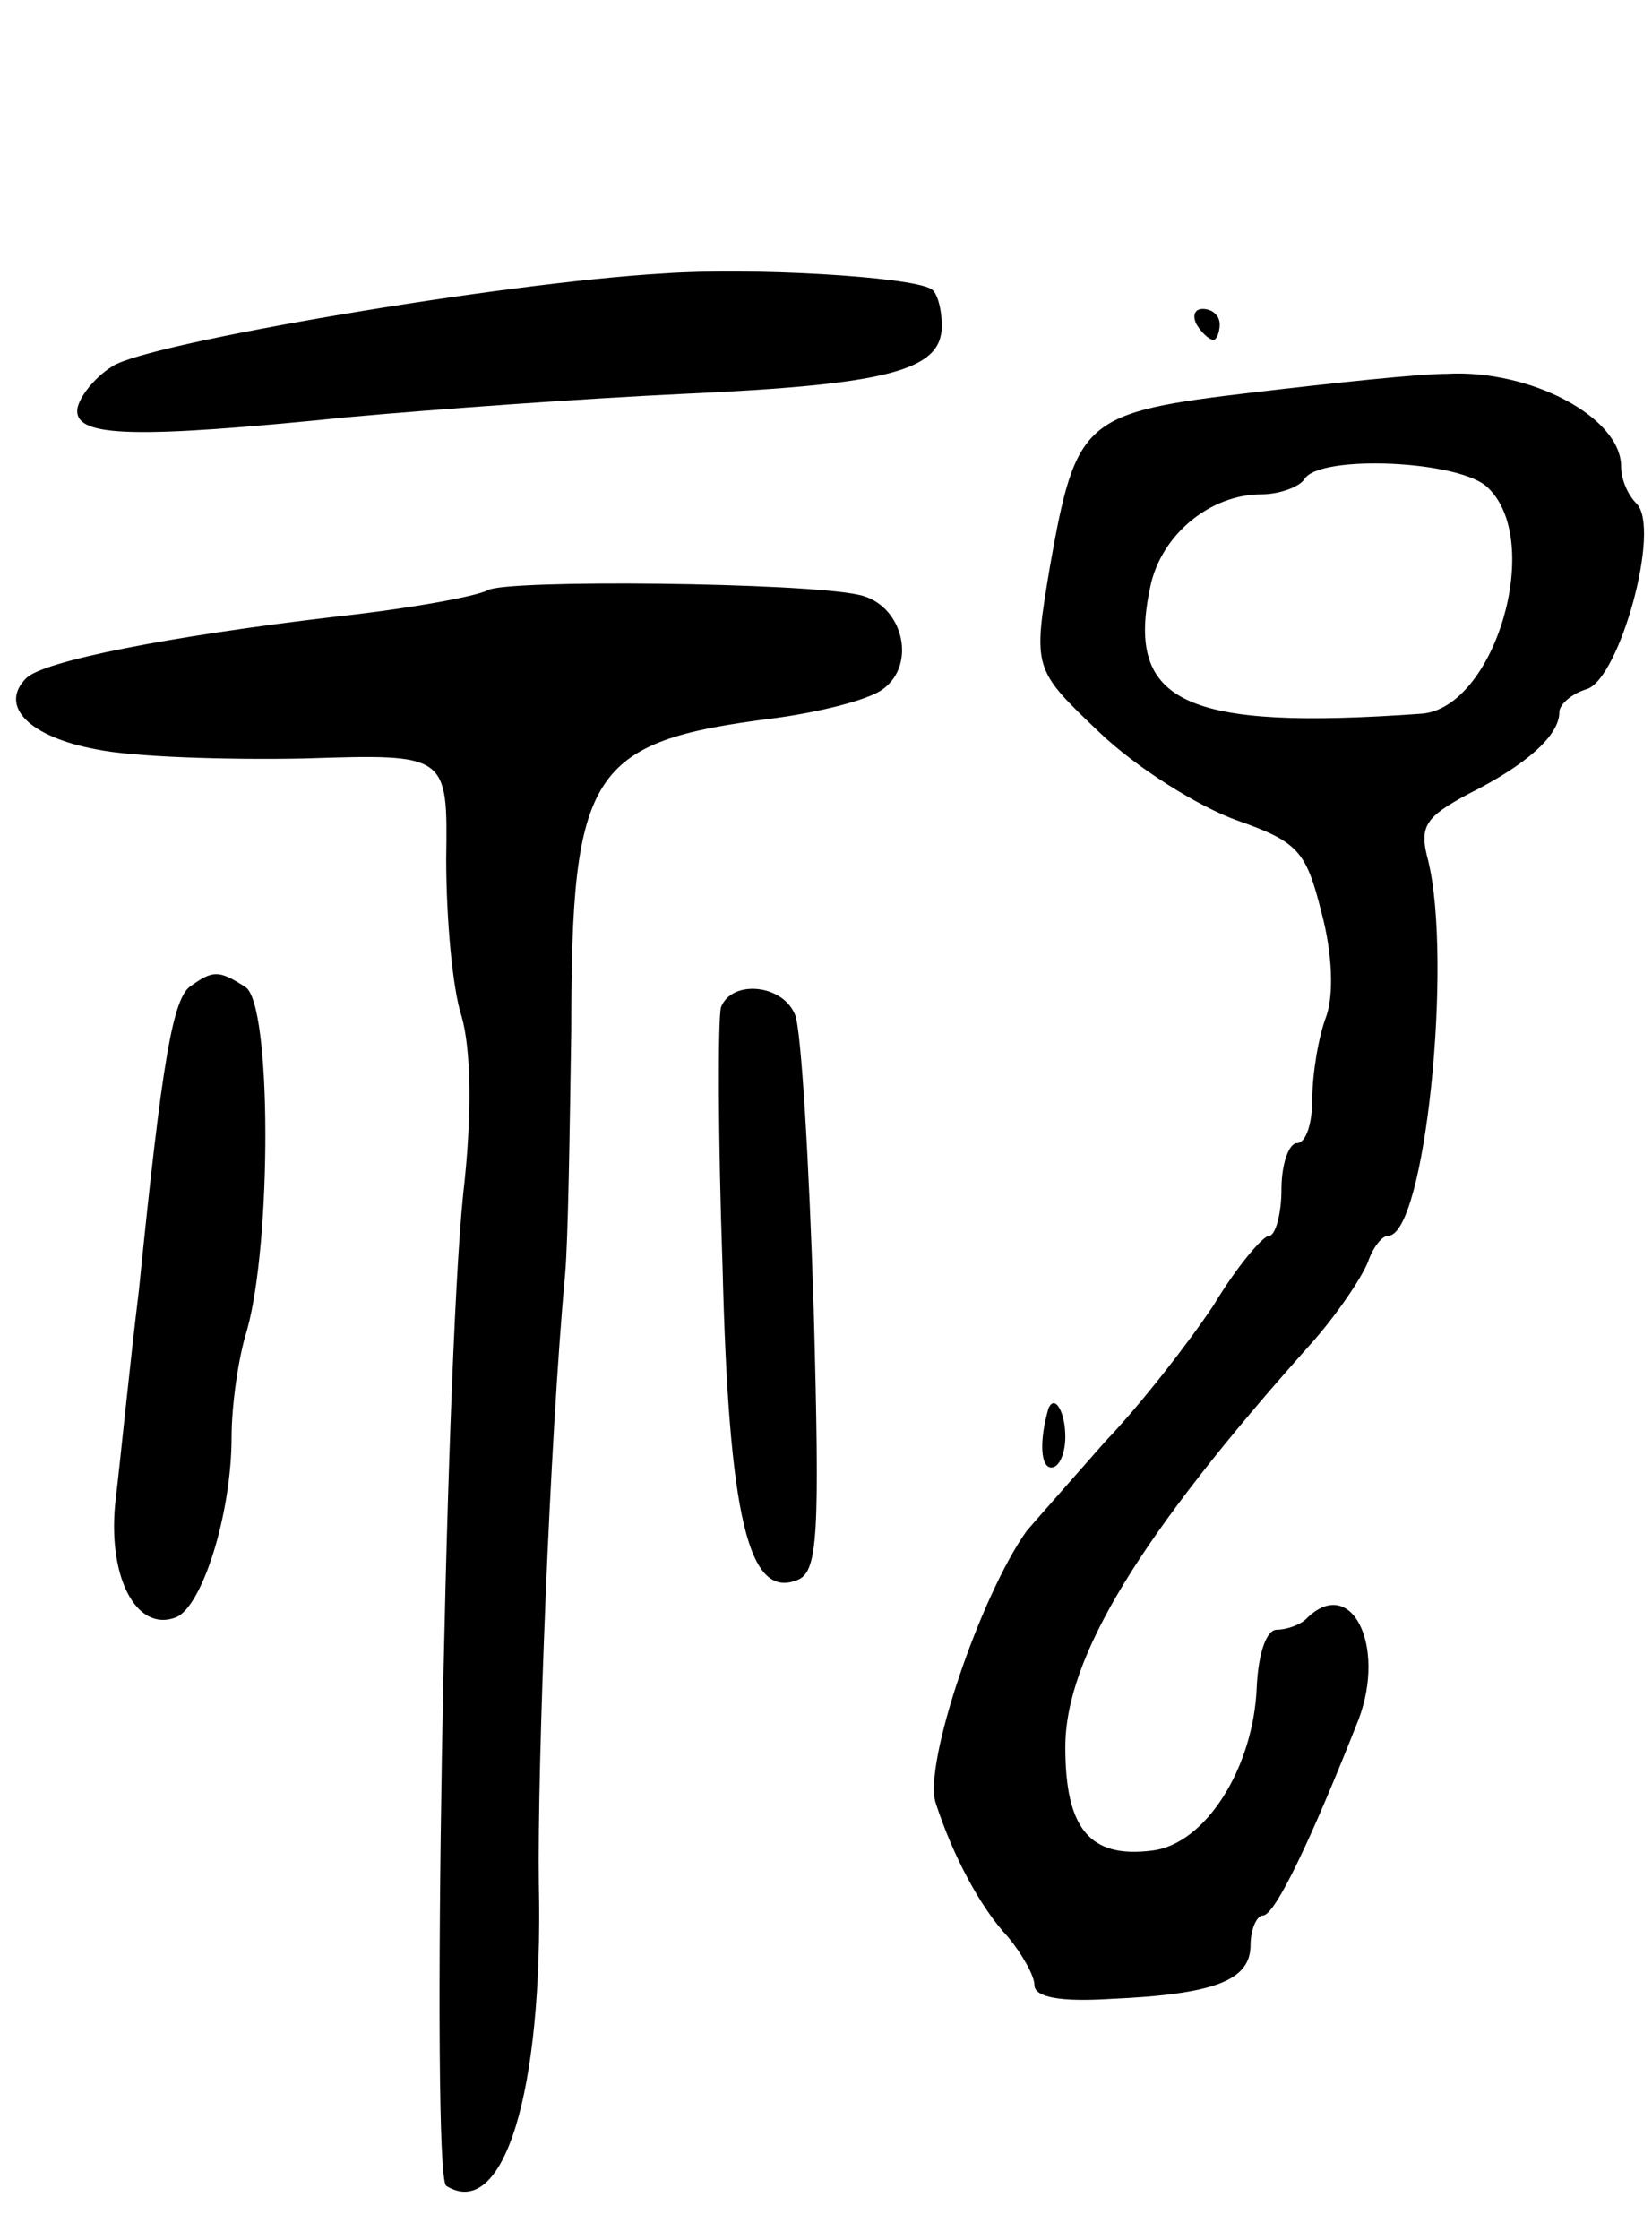 <svg version="1.0" xmlns="http://www.w3.org/2000/svg"
 width="107pt" height="145pt" viewBox="0 0 107 145"
 preserveAspectRatio="xMidYMid meet">
<g transform="translate(0,145) scale(0.1,-0.1)"
fill="#000000" stroke="none">
<path d="M430 1273 c-105 -6 -334 -45 -357 -60 -13 -8 -23 -22 -23 -29 0 -17
38 -18 176 -4 55 5 152 12 216 15 133 6 168 15 168 44 0 11 -3 22 -7 24 -14 8
-116 14 -173 10z"/>
<path d="M775 1240 c3 -5 8 -10 11 -10 2 0 4 5 4 10 0 6 -5 10 -11 10 -5 0 -7
-4 -4 -10z"/>
<path d="M812 1196 c-110 -13 -115 -17 -132 -113 -11 -66 -11 -66 32 -107 24
-23 64 -48 89 -57 40 -14 45 -20 55 -60 7 -26 8 -53 3 -67 -5 -13 -9 -37 -9
-53 0 -16 -4 -29 -10 -29 -5 0 -10 -13 -10 -30 0 -16 -4 -30 -8 -30 -4 0 -21
-20 -36 -45 -16 -24 -47 -64 -70 -88 -22 -25 -45 -51 -51 -58 -30 -42 -67
-151 -59 -176 11 -34 29 -68 47 -87 9 -11 17 -25 17 -31 0 -8 17 -11 49 -9 68
3 91 12 91 35 0 10 4 19 8 19 8 0 32 51 62 127 18 48 -5 94 -34 65 -4 -4 -13
-7 -19 -7 -7 0 -12 -16 -13 -37 -2 -52 -33 -102 -68 -106 -40 -5 -56 14 -56
67 0 58 48 137 159 261 17 19 33 43 37 53 3 9 9 17 13 17 24 0 42 178 26 243
-6 22 -2 28 26 43 38 19 59 38 59 53 0 5 8 12 18 15 21 7 48 104 32 120 -6 6
-10 16 -10 24 0 32 -59 63 -113 60 -18 0 -74 -6 -125 -12z m152 -62 c36 -35 4
-142 -43 -146 -154 -11 -192 7 -176 82 7 34 39 60 72 60 12 0 25 5 28 10 10
16 102 12 119 -6z"/>
<path d="M316 1068 c-7 -4 -51 -12 -97 -17 -111 -13 -191 -29 -202 -40 -18
-18 2 -38 45 -46 23 -5 85 -7 135 -6 93 3 93 3 92 -65 0 -38 4 -84 10 -102 6
-21 7 -63 1 -115 -12 -116 -21 -635 -11 -642 37 -23 63 60 60 196 -1 75 7 285
17 394 2 22 3 93 4 158 0 168 12 187 131 202 30 4 62 12 71 19 22 16 13 55
-16 61 -37 8 -227 10 -240 3z"/>
<path d="M124 812 c-12 -7 -19 -48 -34 -197 -6 -49 -12 -110 -15 -135 -6 -50
13 -87 39 -77 17 7 36 67 36 117 0 19 4 50 10 69 16 57 16 211 -1 222 -17 11
-21 11 -35 1z"/>
<path d="M467 798 c-2 -7 -2 -83 1 -168 4 -163 17 -215 48 -203 14 5 15 28 11
177 -3 94 -8 179 -12 189 -8 20 -41 23 -48 5z"/>
<path d="M679 538 c-6 -21 -5 -38 2 -38 5 0 9 9 9 20 0 16 -7 28 -11 18z"/>
</g>
</svg>
